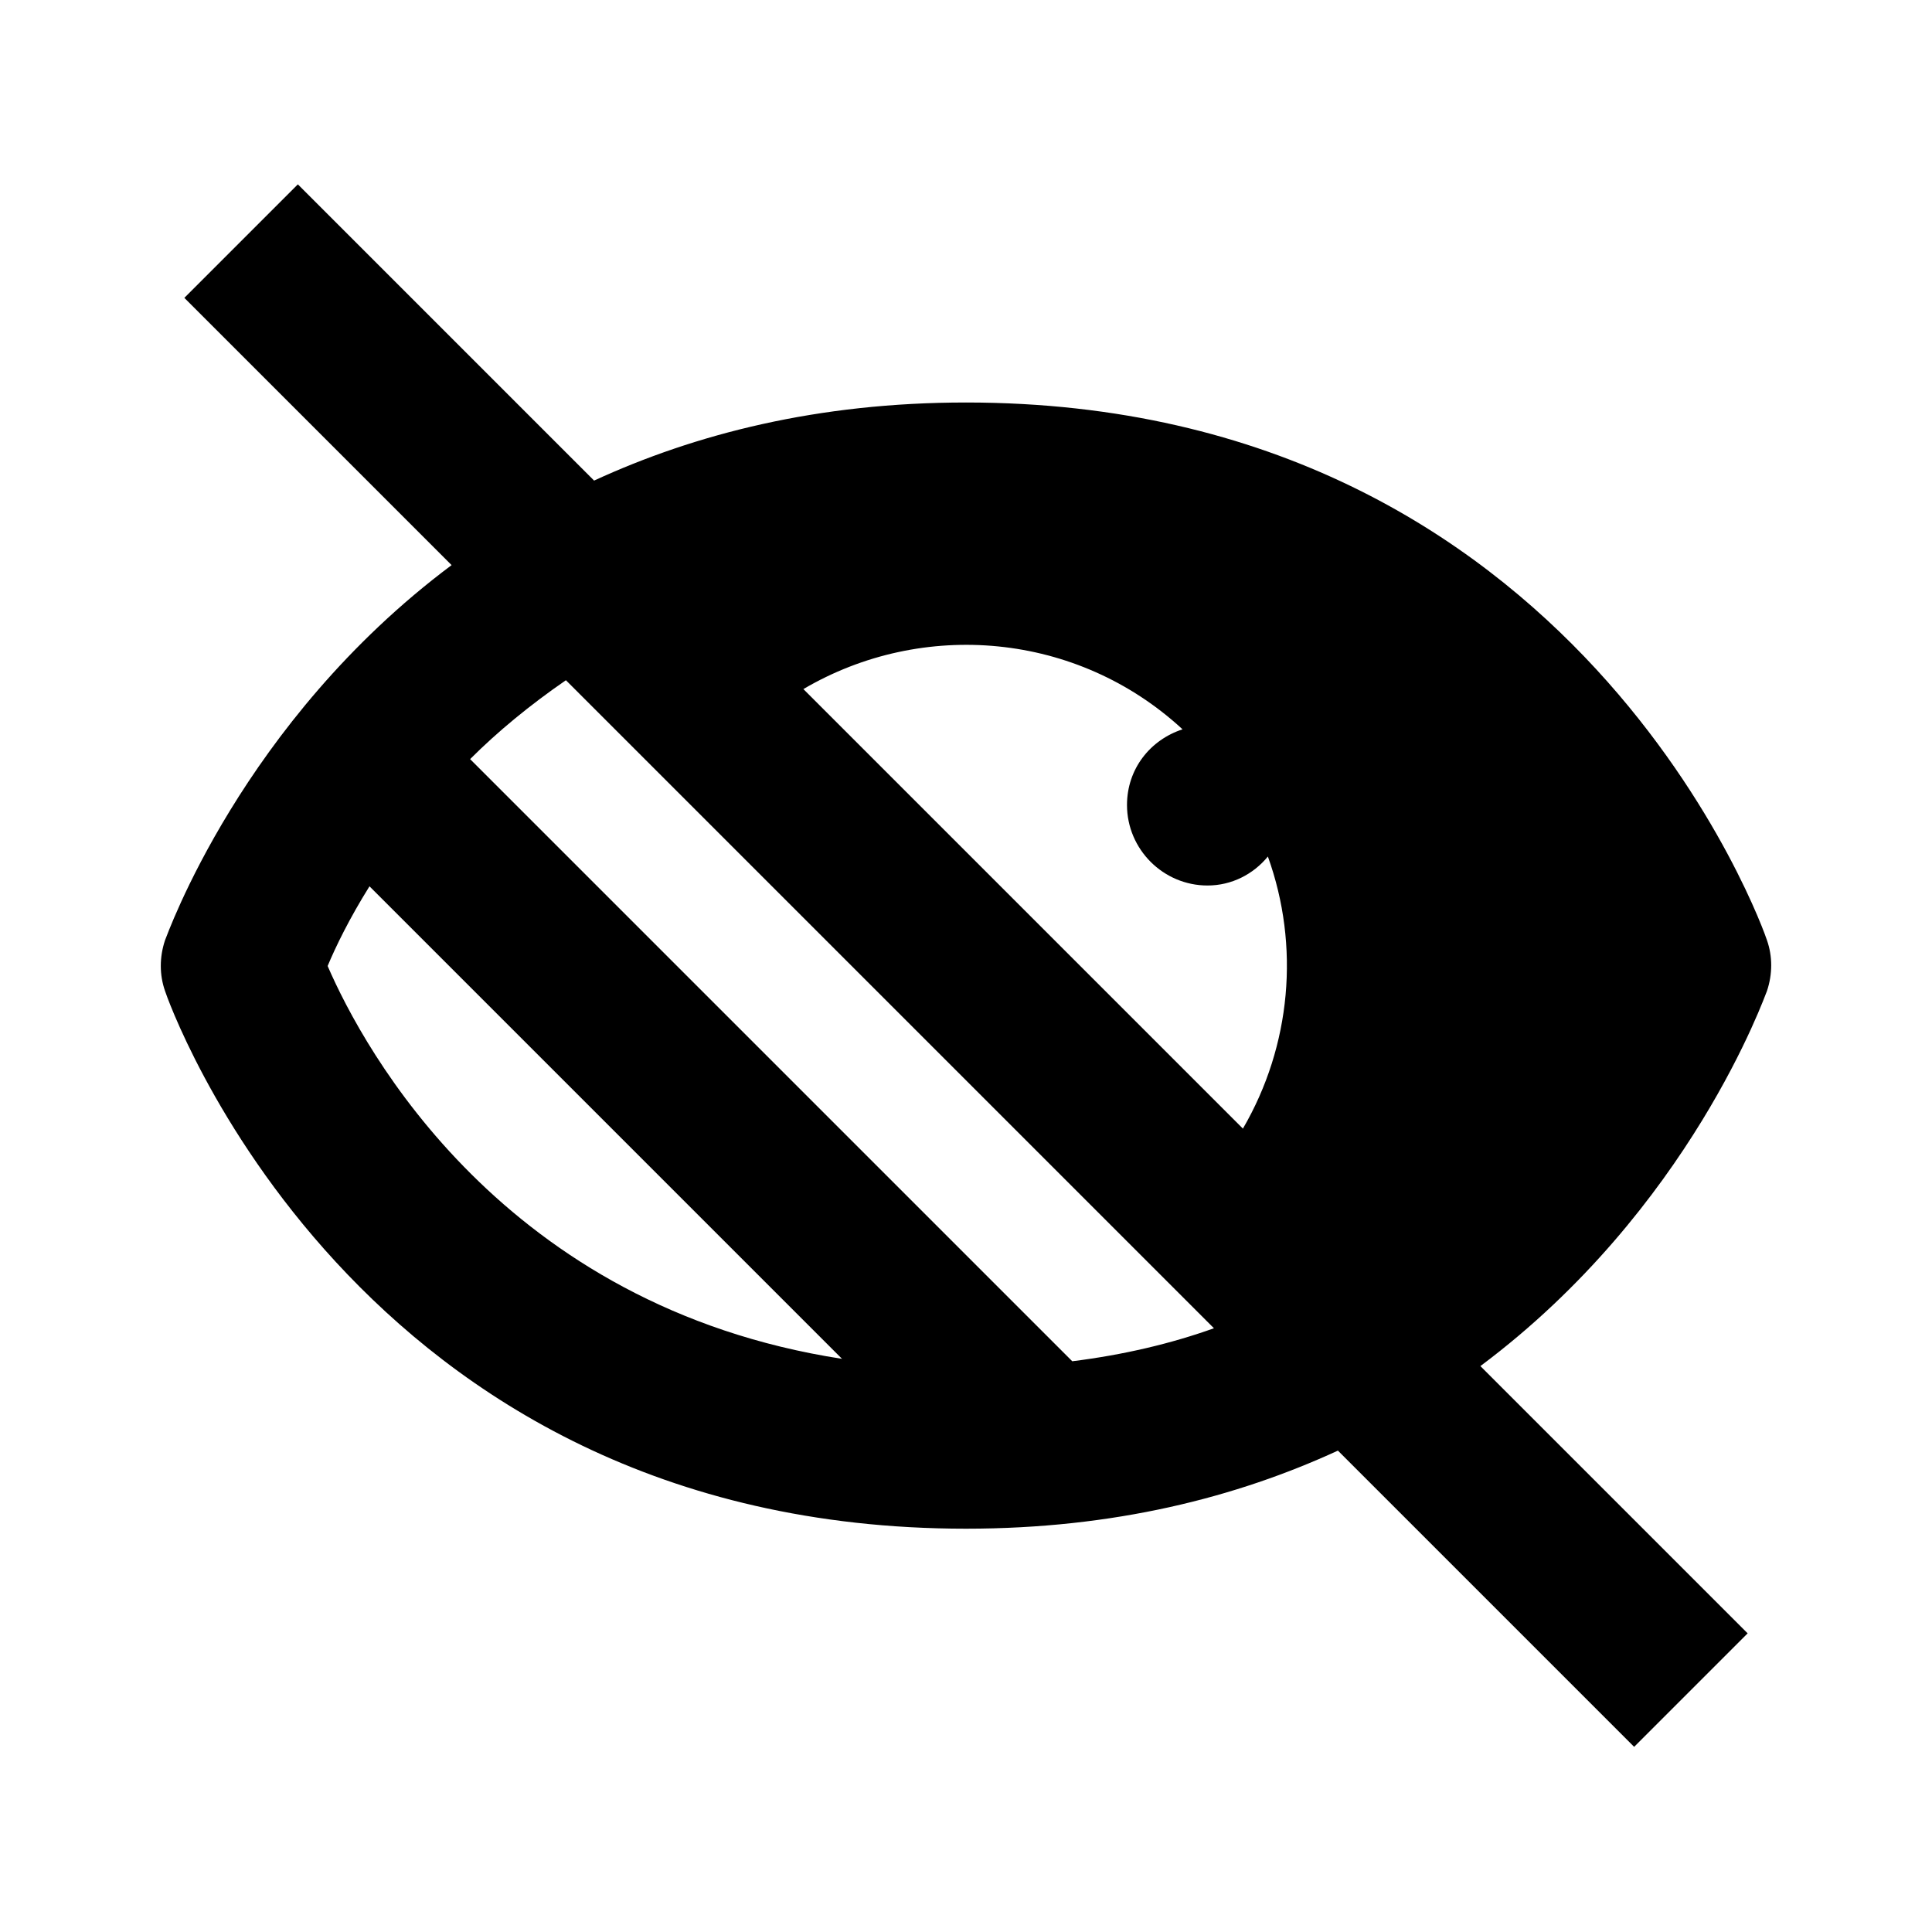 <svg xmlns="http://www.w3.org/2000/svg" width="24" height="24"><!--Boxicons v3.0 https://boxicons.com | License  https://docs.boxicons.com/free--><path d="M12 5c-1.84 0-3.36.39-4.62.97L3.7 2.29 2.29 3.7l3.32 3.32C3 8.97 2.07 11.64 2.05 11.68c-.07.21-.07.43 0 .63.02.07 2.32 6.68 9.95 6.68 1.84 0 3.36-.39 4.62-.97l3.68 3.68 1.41-1.41-3.32-3.32c2.61-1.95 3.54-4.62 3.56-4.66.07-.21.07-.43 0-.63C21.93 11.61 19.63 5 12 5m2.69 4.06c-.4.13-.69.49-.69.94 0 .55.45 1 1 1 .3 0 .57-.14.75-.36.4 1.11.29 2.35-.31 3.38L9.98 8.56c1.48-.87 3.4-.71 4.71.5M4.07 12c.1-.24.27-.59.52-.99l5.87 5.87c-4.21-.65-5.94-3.84-6.39-4.88m9.25 4.91L5.84 9.43c.34-.34.74-.67 1.19-.98l8.05 8.05c-.53.19-1.12.33-1.76.41"/></svg>